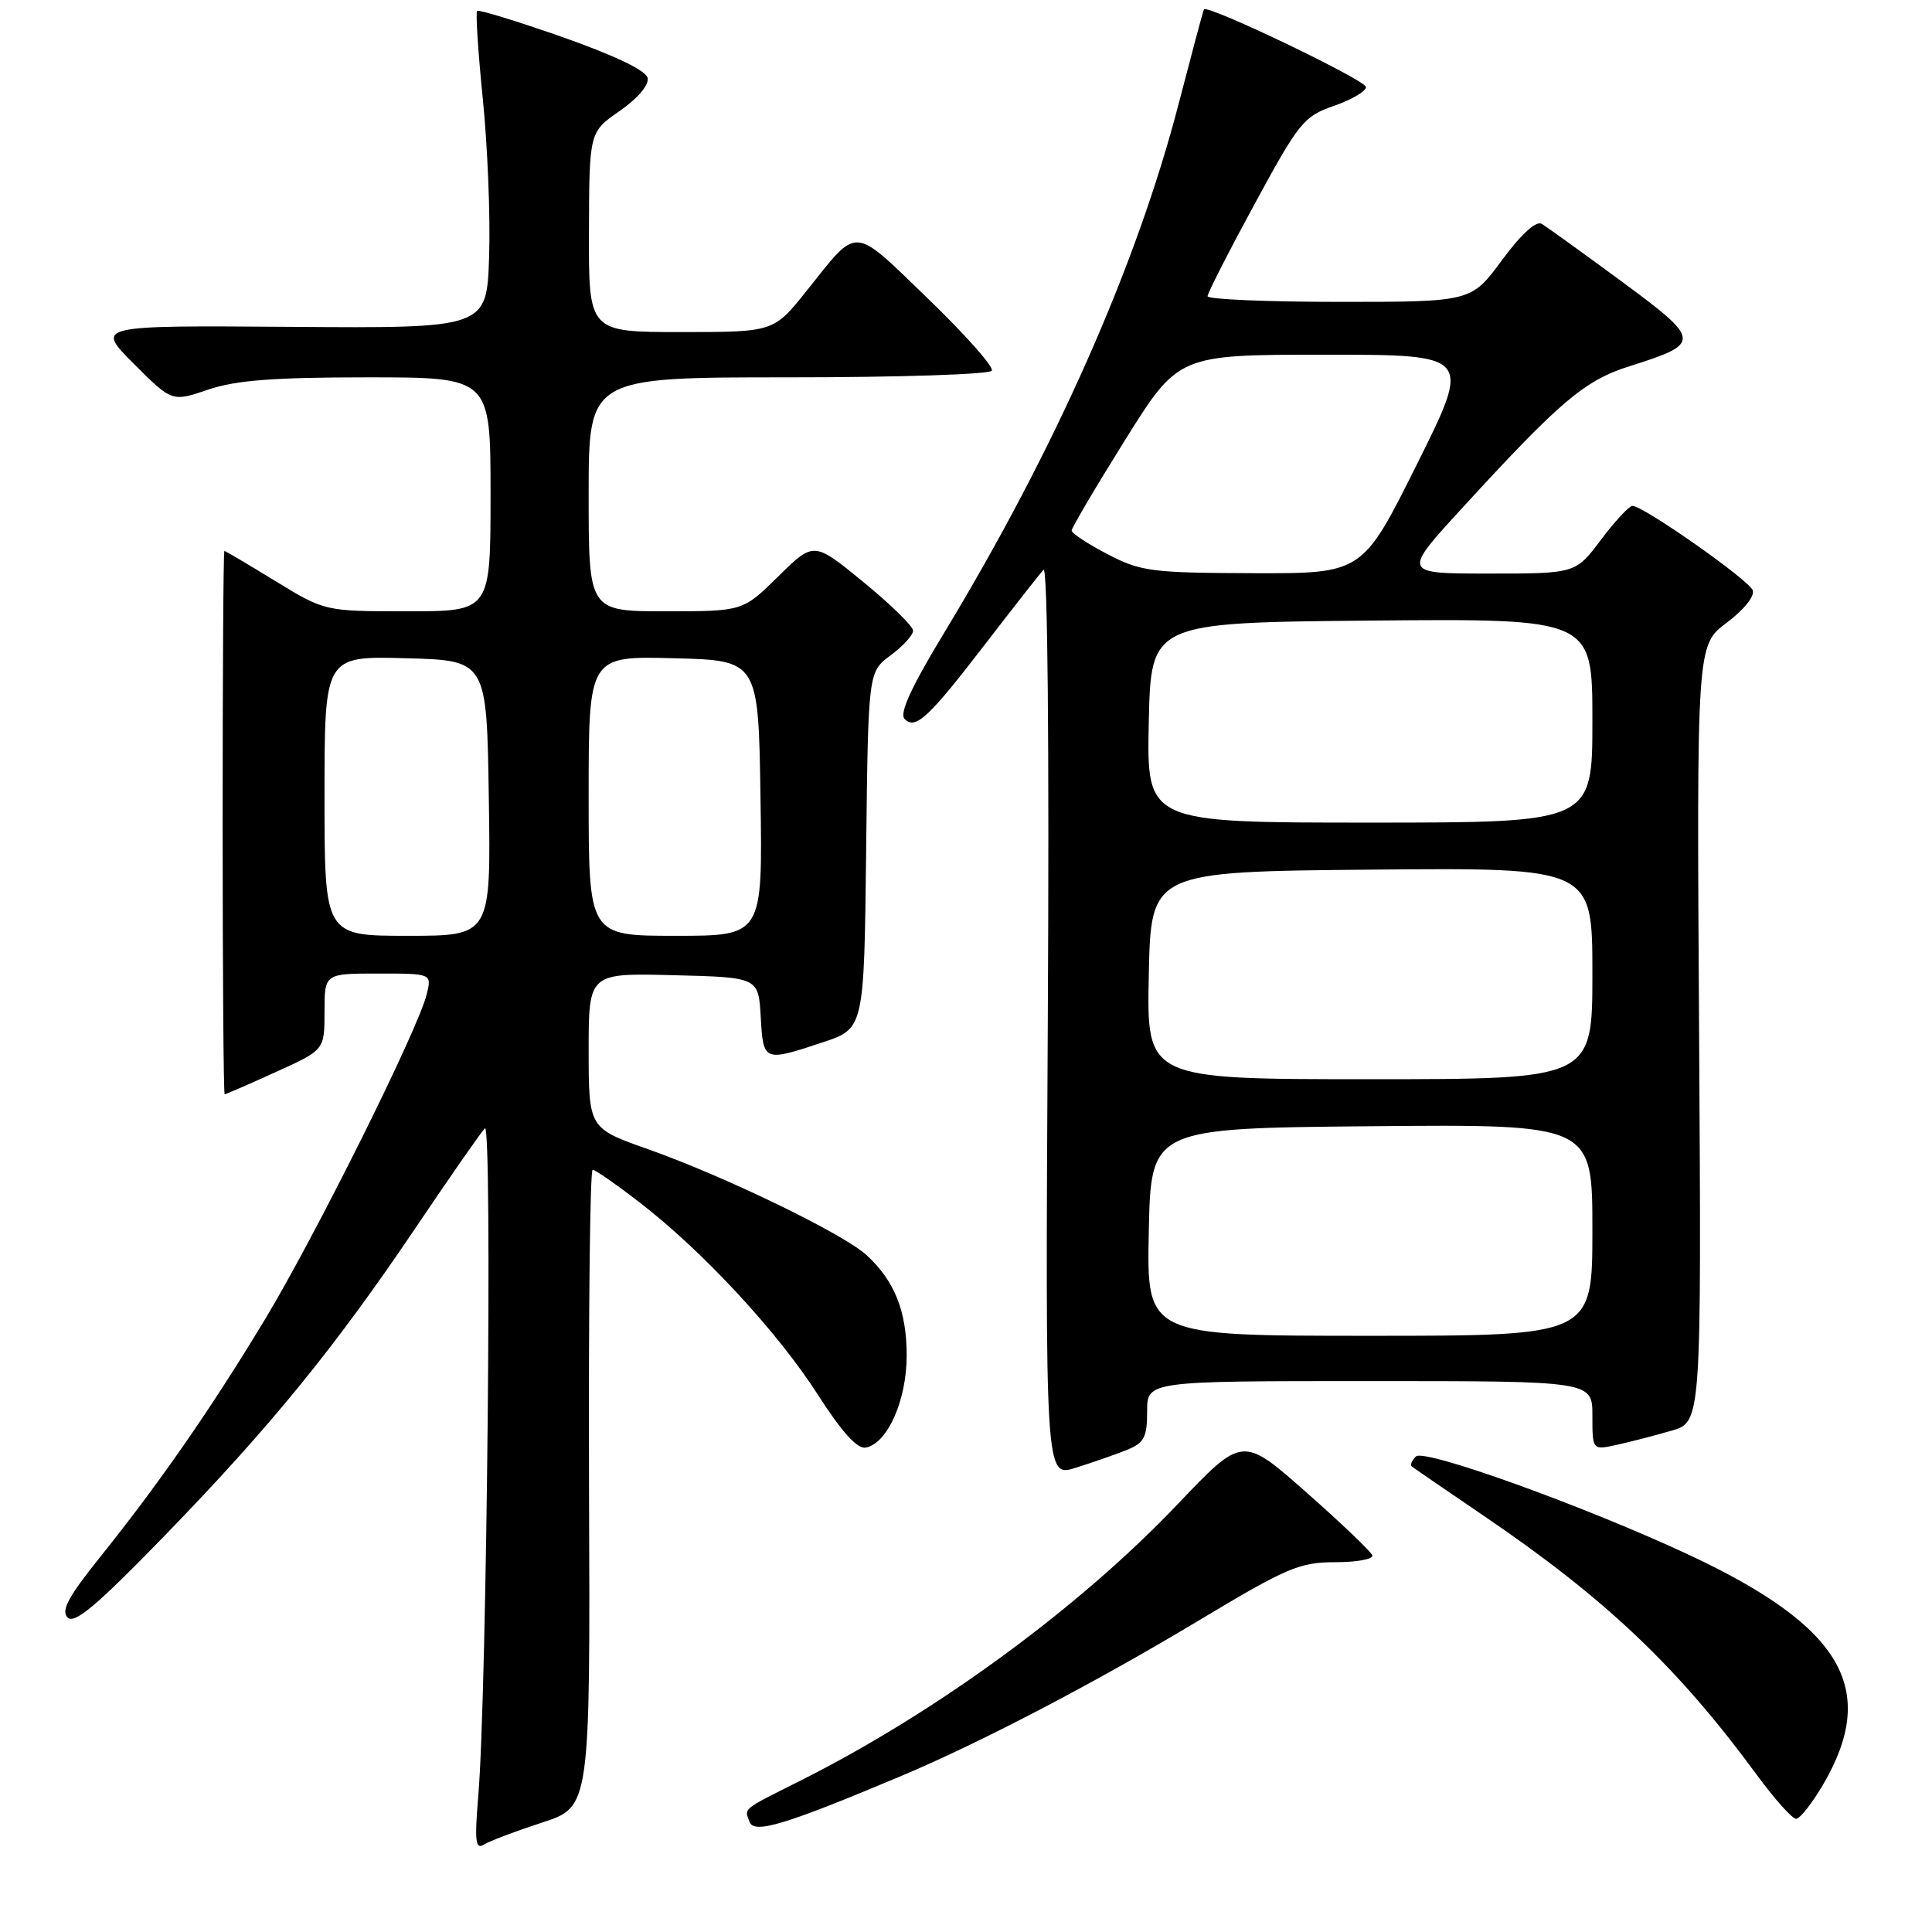 <?xml version="1.0" encoding="UTF-8" standalone="no"?>
<!DOCTYPE svg PUBLIC "-//W3C//DTD SVG 1.1//EN" "http://www.w3.org/Graphics/SVG/1.1/DTD/svg11.dtd" >
<svg xmlns="http://www.w3.org/2000/svg" xmlns:xlink="http://www.w3.org/1999/xlink" version="1.1" viewBox="0 0 256 256">
 <g >
 <path fill="currentColor"
d=" M 71.85 241.49 C 78.21 239.43 78.21 239.43 78.05 197.21 C 77.97 174.00 78.18 155.00 78.53 155.00 C 78.87 155.00 81.71 156.97 84.83 159.39 C 93.19 165.85 103.06 176.51 108.38 184.82 C 111.58 189.80 113.60 192.03 114.73 191.81 C 117.60 191.26 120.14 185.54 120.14 179.62 C 120.14 173.75 118.55 169.76 114.85 166.33 C 111.82 163.52 96.04 155.87 85.91 152.29 C 78.01 149.50 78.01 149.50 78.00 139.22 C 78.00 128.93 78.00 128.93 89.25 129.22 C 100.50 129.50 100.50 129.50 100.80 134.75 C 101.14 140.69 101.19 140.71 109.00 138.12 C 114.50 136.30 114.50 136.30 114.77 112.66 C 115.04 89.03 115.04 89.03 118.02 86.83 C 119.66 85.62 120.99 84.15 120.99 83.56 C 120.98 82.98 118.02 80.08 114.40 77.12 C 107.83 71.74 107.83 71.74 103.13 76.37 C 98.43 81.00 98.43 81.00 88.22 81.00 C 78.00 81.00 78.00 81.00 78.00 65.50 C 78.00 50.00 78.00 50.00 104.44 50.00 C 118.98 50.00 131.13 49.61 131.42 49.12 C 131.72 48.64 127.90 44.33 122.93 39.54 C 112.82 29.79 113.81 29.86 106.91 38.50 C 102.52 44.00 102.52 44.00 90.26 44.00 C 78.00 44.00 78.00 44.00 78.04 30.75 C 78.08 17.50 78.08 17.50 82.10 14.71 C 84.47 13.07 86.00 11.28 85.82 10.35 C 85.61 9.34 81.55 7.39 74.55 4.92 C 68.52 2.81 63.42 1.24 63.22 1.45 C 63.01 1.66 63.35 6.93 63.98 13.16 C 64.61 19.40 64.99 28.77 64.81 34.00 C 64.50 43.50 64.50 43.50 38.57 43.31 C 12.65 43.12 12.65 43.12 17.72 48.19 C 22.79 53.26 22.79 53.26 27.57 51.63 C 31.23 50.39 36.21 50.00 48.68 50.00 C 65.00 50.00 65.00 50.00 65.00 65.50 C 65.00 81.00 65.00 81.00 54.02 81.00 C 43.04 81.00 43.04 81.00 36.50 77.00 C 32.91 74.80 29.86 73.00 29.73 73.00 C 29.60 73.00 29.50 89.20 29.50 109.00 C 29.50 128.80 29.62 145.00 29.77 145.00 C 29.92 145.00 32.96 143.68 36.52 142.06 C 43.00 139.13 43.00 139.13 43.00 134.06 C 43.00 129.00 43.00 129.00 50.11 129.00 C 57.22 129.00 57.22 129.00 56.54 131.75 C 55.41 136.40 41.71 163.91 35.06 174.91 C 27.88 186.78 21.16 196.47 13.25 206.34 C 9.03 211.60 8.05 213.44 8.97 214.34 C 9.88 215.23 12.88 212.70 21.83 203.47 C 35.85 189.03 44.40 178.53 55.20 162.50 C 59.65 155.90 63.72 150.05 64.25 149.50 C 65.26 148.44 64.52 224.32 63.38 237.88 C 62.87 243.99 63.00 245.12 64.13 244.41 C 64.88 243.94 68.36 242.63 71.85 241.49 Z  M 119.34 235.36 C 129.92 230.91 144.98 223.04 158.60 214.87 C 170.51 207.72 172.17 207.00 176.93 207.00 C 179.81 207.00 182.02 206.59 181.83 206.08 C 181.65 205.58 177.71 201.81 173.07 197.72 C 164.64 190.28 164.64 190.28 156.07 199.29 C 143.00 213.04 124.02 226.95 105.93 236.01 C 98.22 239.88 98.62 239.56 99.33 241.43 C 99.95 243.03 104.08 241.78 119.34 235.36 Z  M 241.55 236.50 C 248.98 223.83 244.17 215.57 223.83 206.04 C 210.07 199.61 188.70 191.90 187.61 192.99 C 187.07 193.53 186.83 194.12 187.07 194.32 C 187.31 194.51 191.55 197.42 196.50 200.78 C 212.76 211.83 222.26 220.84 232.84 235.25 C 235.16 238.41 237.48 241.00 237.99 241.00 C 238.50 241.00 240.10 238.97 241.55 236.50 Z  M 149.25 192.15 C 151.61 191.20 152.00 190.48 152.00 187.02 C 152.00 183.00 152.00 183.00 181.50 183.00 C 211.00 183.00 211.00 183.00 211.00 187.58 C 211.00 192.16 211.00 192.16 214.23 191.45 C 216.00 191.06 219.26 190.22 221.46 189.58 C 225.45 188.43 225.45 188.43 225.14 136.96 C 224.82 85.50 224.82 85.50 228.79 82.52 C 231.06 80.82 232.54 78.98 232.25 78.22 C 231.72 76.82 217.67 66.98 216.30 67.03 C 215.86 67.05 213.98 69.07 212.13 71.53 C 208.77 76.00 208.77 76.00 197.27 76.00 C 185.78 76.00 185.78 76.00 193.81 67.25 C 206.80 53.08 209.97 50.40 216.00 48.50 C 225.50 45.50 225.45 45.09 214.87 37.29 C 209.72 33.50 204.96 30.07 204.30 29.67 C 203.55 29.21 201.60 30.98 199.02 34.47 C 194.94 40.00 194.94 40.00 177.47 40.00 C 167.86 40.00 160.00 39.66 160.01 39.25 C 160.01 38.84 162.82 33.33 166.26 27.00 C 172.12 16.20 172.76 15.41 176.75 14.03 C 179.09 13.22 181.00 12.10 181.00 11.53 C 181.00 10.63 159.97 0.55 159.53 1.24 C 159.43 1.38 157.93 7.01 156.18 13.74 C 150.61 35.20 139.77 59.64 125.10 83.86 C 120.73 91.07 119.14 94.54 119.87 95.27 C 121.33 96.73 123.02 95.14 130.79 85.03 C 134.40 80.34 137.76 76.05 138.27 75.50 C 138.82 74.90 139.04 98.55 138.84 135.13 C 138.50 195.75 138.50 195.75 142.50 194.50 C 144.70 193.81 147.74 192.75 149.25 192.15 Z  M 43.00 105.47 C 43.00 86.93 43.00 86.93 53.75 87.22 C 64.50 87.50 64.50 87.50 64.77 105.75 C 65.05 124.00 65.05 124.00 54.02 124.00 C 43.00 124.00 43.00 124.00 43.00 105.47 Z  M 78.00 105.47 C 78.00 86.93 78.00 86.93 89.25 87.22 C 100.50 87.50 100.50 87.50 100.77 105.75 C 101.05 124.00 101.05 124.00 89.52 124.00 C 78.00 124.00 78.00 124.00 78.00 105.47 Z  M 152.22 163.25 C 152.50 149.50 152.50 149.50 181.75 149.23 C 211.00 148.97 211.00 148.97 211.00 162.98 C 211.00 177.00 211.00 177.00 181.47 177.00 C 151.94 177.00 151.94 177.00 152.22 163.25 Z  M 152.22 129.25 C 152.50 115.50 152.50 115.50 181.75 115.23 C 211.00 114.97 211.00 114.97 211.00 128.98 C 211.00 143.00 211.00 143.00 181.47 143.00 C 151.94 143.00 151.94 143.00 152.22 129.25 Z  M 152.22 95.75 C 152.50 82.50 152.50 82.50 181.75 82.23 C 211.00 81.97 211.00 81.97 211.00 95.48 C 211.00 109.00 211.00 109.00 181.47 109.00 C 151.94 109.00 151.94 109.00 152.22 95.75 Z  M 146.75 73.43 C 144.14 72.07 142.00 70.67 142.00 70.30 C 142.00 69.94 145.18 64.55 149.07 58.32 C 156.14 47.00 156.14 47.00 175.56 47.00 C 194.99 47.00 194.99 47.00 187.76 61.50 C 180.53 76.00 180.53 76.00 166.02 75.95 C 152.57 75.91 151.15 75.72 146.75 73.43 Z "/>
</g>
</svg>